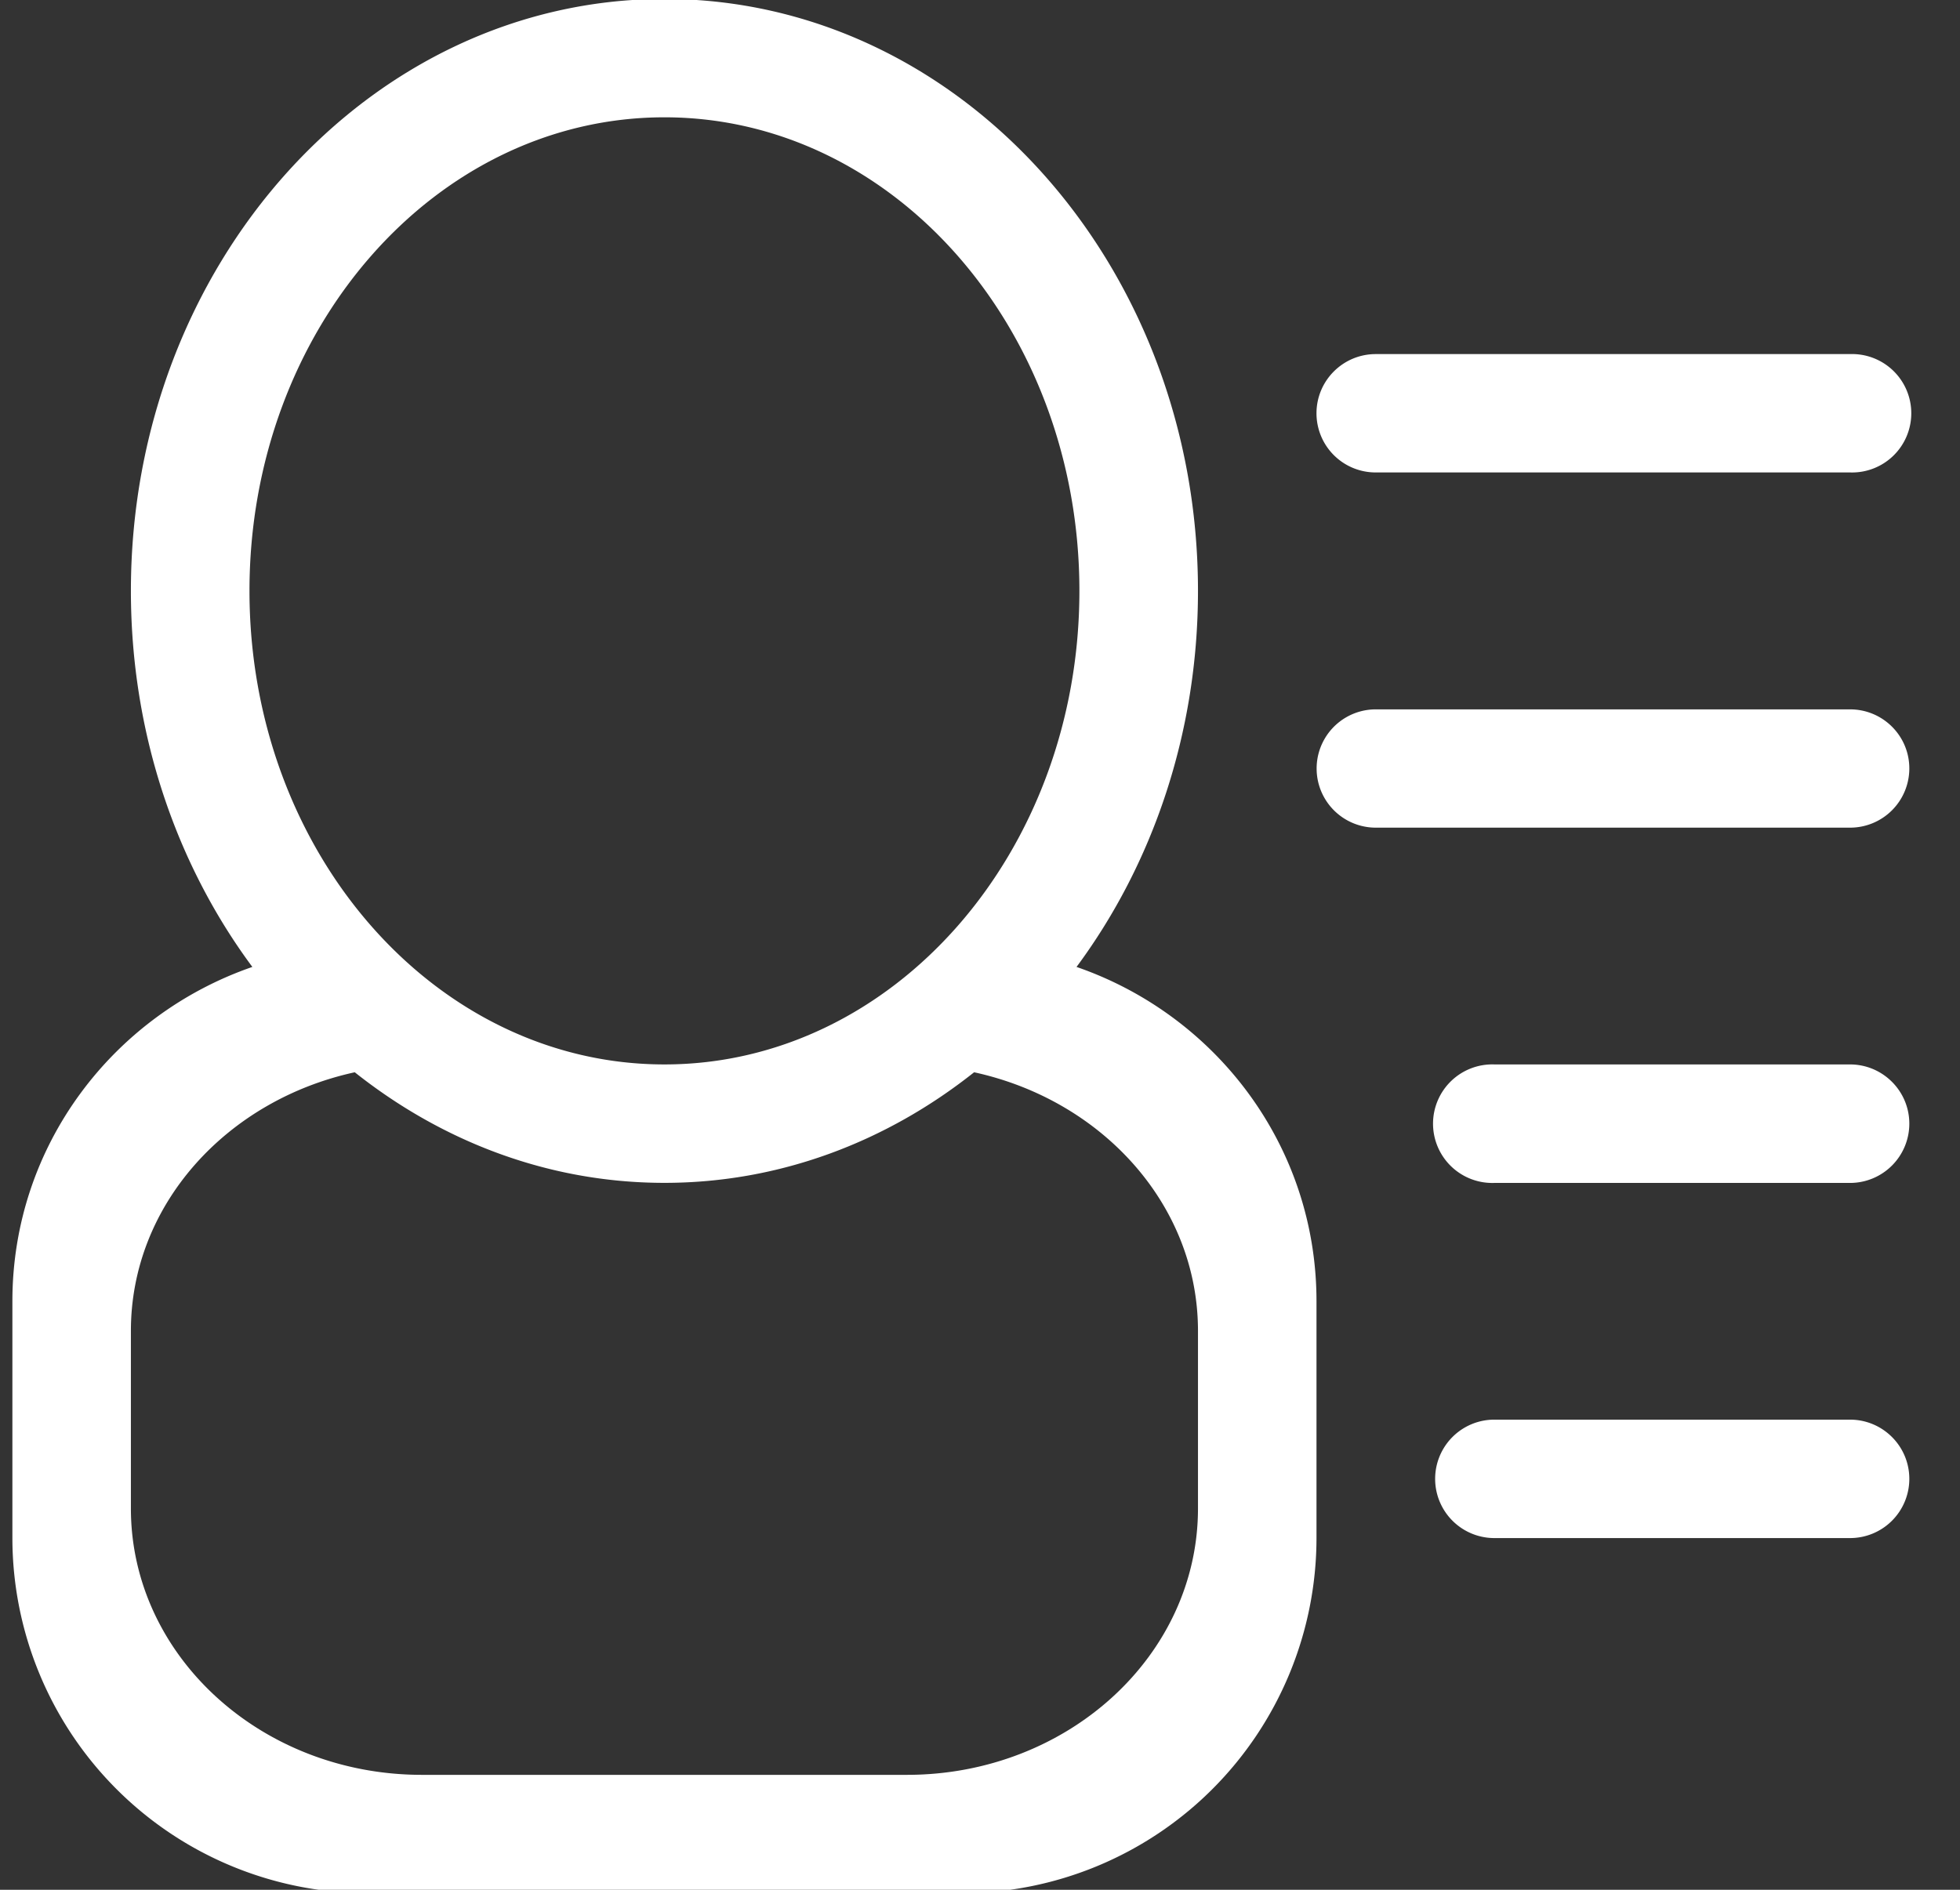 <svg xmlns="http://www.w3.org/2000/svg" width="28" height="27" viewBox="0 0 28 27"><rect x="0" y="0" width="28" height="27" fill="#333333" stroke="none"/><g><g><path fill="#fff" d="M18.807 18.59v3.385a5.078 5.078 0 0 1-5.08 5.074h-8.47a5.078 5.078 0 0 1-5.08-5.074v-3.384c0-2.222 1.439-4.089 3.428-4.776-1.083-1.46-1.735-3.333-1.735-5.373 0-4.67 3.413-8.457 7.622-8.457 4.21 0 7.622 3.786 7.622 8.457 0 2.04-.652 3.912-1.735 5.373 1.99.687 3.428 2.554 3.428 4.776zm-9.315-3.382c3.274 0 5.928-3.029 5.928-6.766s-2.654-6.766-5.928-6.766-5.928 3.029-5.928 6.766 2.654 6.766 5.928 6.766zm7.622 3.807c0-1.799-1.367-3.296-3.198-3.695-1.248.991-2.773 1.58-4.424 1.58-1.652 0-3.176-.589-4.424-1.58-1.832.4-3.198 1.896-3.198 3.695v2.537c0 2.102 1.862 3.806 4.158 3.806h6.928c2.296 0 4.158-1.704 4.158-3.806zm1.693-13.11c0-.467.379-.846.847-.846h6.775a.846.846 0 1 1 0 1.691h-6.775a.845.845 0 0 1-.847-.845zm8.469 5.074a.846.846 0 0 1-.847.846h-6.775a.845.845 0 1 1 0-1.69h6.775c.468 0 .847.377.847.844zm0 5.075a.847.847 0 0 1-.847.847h-5.081a.847.847 0 1 1 0-1.693h5.08c.469 0 .848.38.848.846zm0 5.075a.846.846 0 0 1-.847.846h-5.081a.846.846 0 1 1 0-1.692h5.08c.469 0 .848.379.848.846z"/></g></g></svg>